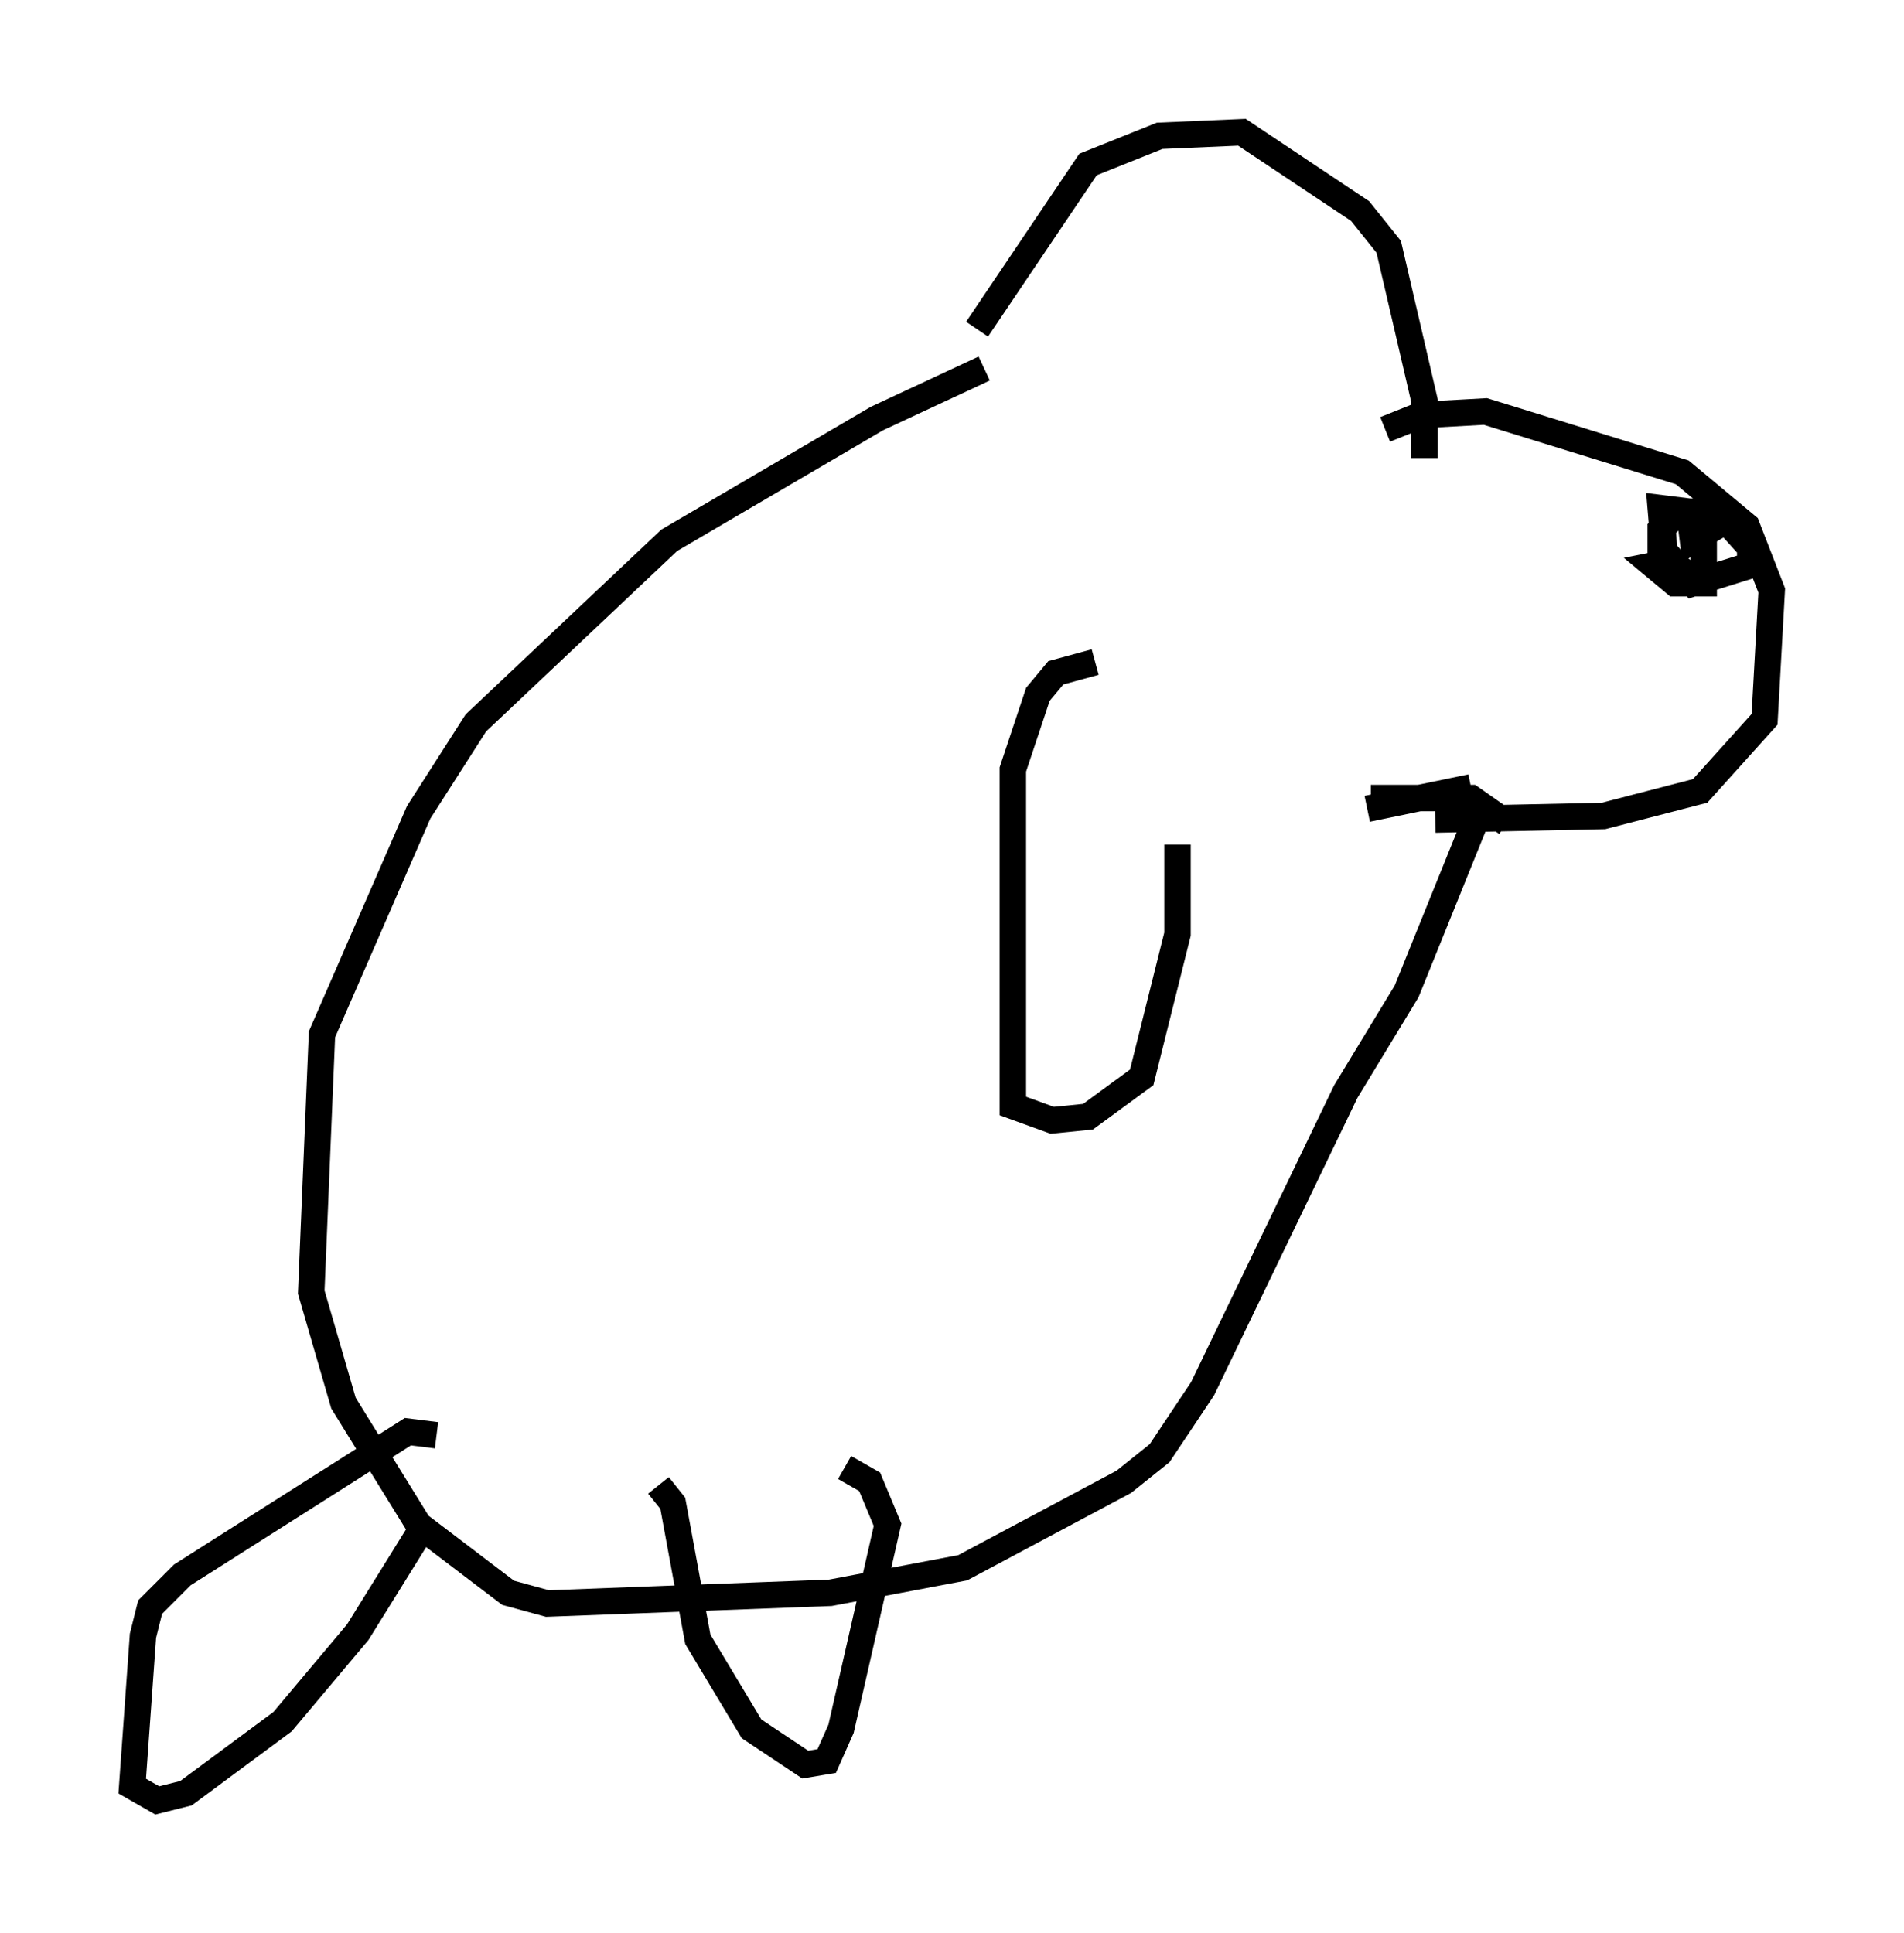 <?xml version="1.0" encoding="utf-8" ?>
<svg baseProfile="full" height="73.058" version="1.1" width="71.975" xmlns="http://www.w3.org/2000/svg" xmlns:ev="http://www.w3.org/2001/xml-events" xmlns:xlink="http://www.w3.org/1999/xlink"><defs /><rect fill="white" height="73.058" width="71.975" x="0" y="0" /><path d="M36.935, 14.202 m0.0, -1.759 l4.195, -6.225 2.706, -1.083 l3.112, -0.135 4.465, 2.977 l1.083, 1.353 1.353, 5.819 l0.0, 2.165 m-1.488, -1.083 l1.353, -0.541 2.436, -0.135 l7.442, 2.3 2.436, 2.03 l0.947, 2.436 -0.271, 4.871 l-2.436, 2.706 -3.654, 0.947 l-6.36, 0.135 m8.525, -10.013 l0.0, -0.947 0.677, -0.677 l1.488, 0.0 1.218, 1.353 l0.0, 0.677 -2.165, 0.677 l-1.083, -1.218 -0.135, -1.624 l1.083, 0.135 0.812, 0.677 l-0.677, 0.406 -0.135, -1.083 l0.541, 1.218 0.0, 1.488 l-1.083, 0.0 -0.812, -0.677 l0.677, -0.135 0.677, 0.541 l-0.541, 0.271 m-7.578, 7.578 l0.0, 0.0 m-0.135, 0.135 l-3.924, 0.812 m5.277, 0.541 l-1.353, -0.947 -3.789, 0.0 m3.924, 0.947 l-2.571, 6.36 -2.3, 3.789 l-5.413, 11.231 -1.624, 2.436 l-1.353, 1.083 -6.089, 3.248 l-5.007, 0.947 -10.69, 0.406 l-1.488, -0.406 -3.383, -2.571 l-2.842, -4.601 -1.218, -4.195 l0.406, -9.743 3.654, -8.39 l2.165, -3.383 7.307, -6.901 l7.848, -4.601 4.059, -1.894 m-20.703, 40.324 l-1.083, -0.135 -8.525, 5.413 l-1.218, 1.218 -0.271, 1.083 l-0.406, 5.683 0.947, 0.541 l1.083, -0.271 3.654, -2.706 l2.842, -3.383 2.436, -3.924 m8.931, -1.624 l0.541, 0.677 0.947, 5.142 l2.03, 3.383 2.03, 1.353 l0.812, -0.135 0.541, -1.218 l1.759, -7.713 -0.677, -1.624 l-0.947, -0.541 m9.472, -30.446 l-1.488, 0.406 -0.677, 0.812 l-0.947, 2.842 0.0, 12.72 l1.488, 0.541 1.353, -0.135 l2.03, -1.488 1.353, -5.413 l0.0, -3.383 " fill="none" stroke="black" stroke-width="1" /></svg>